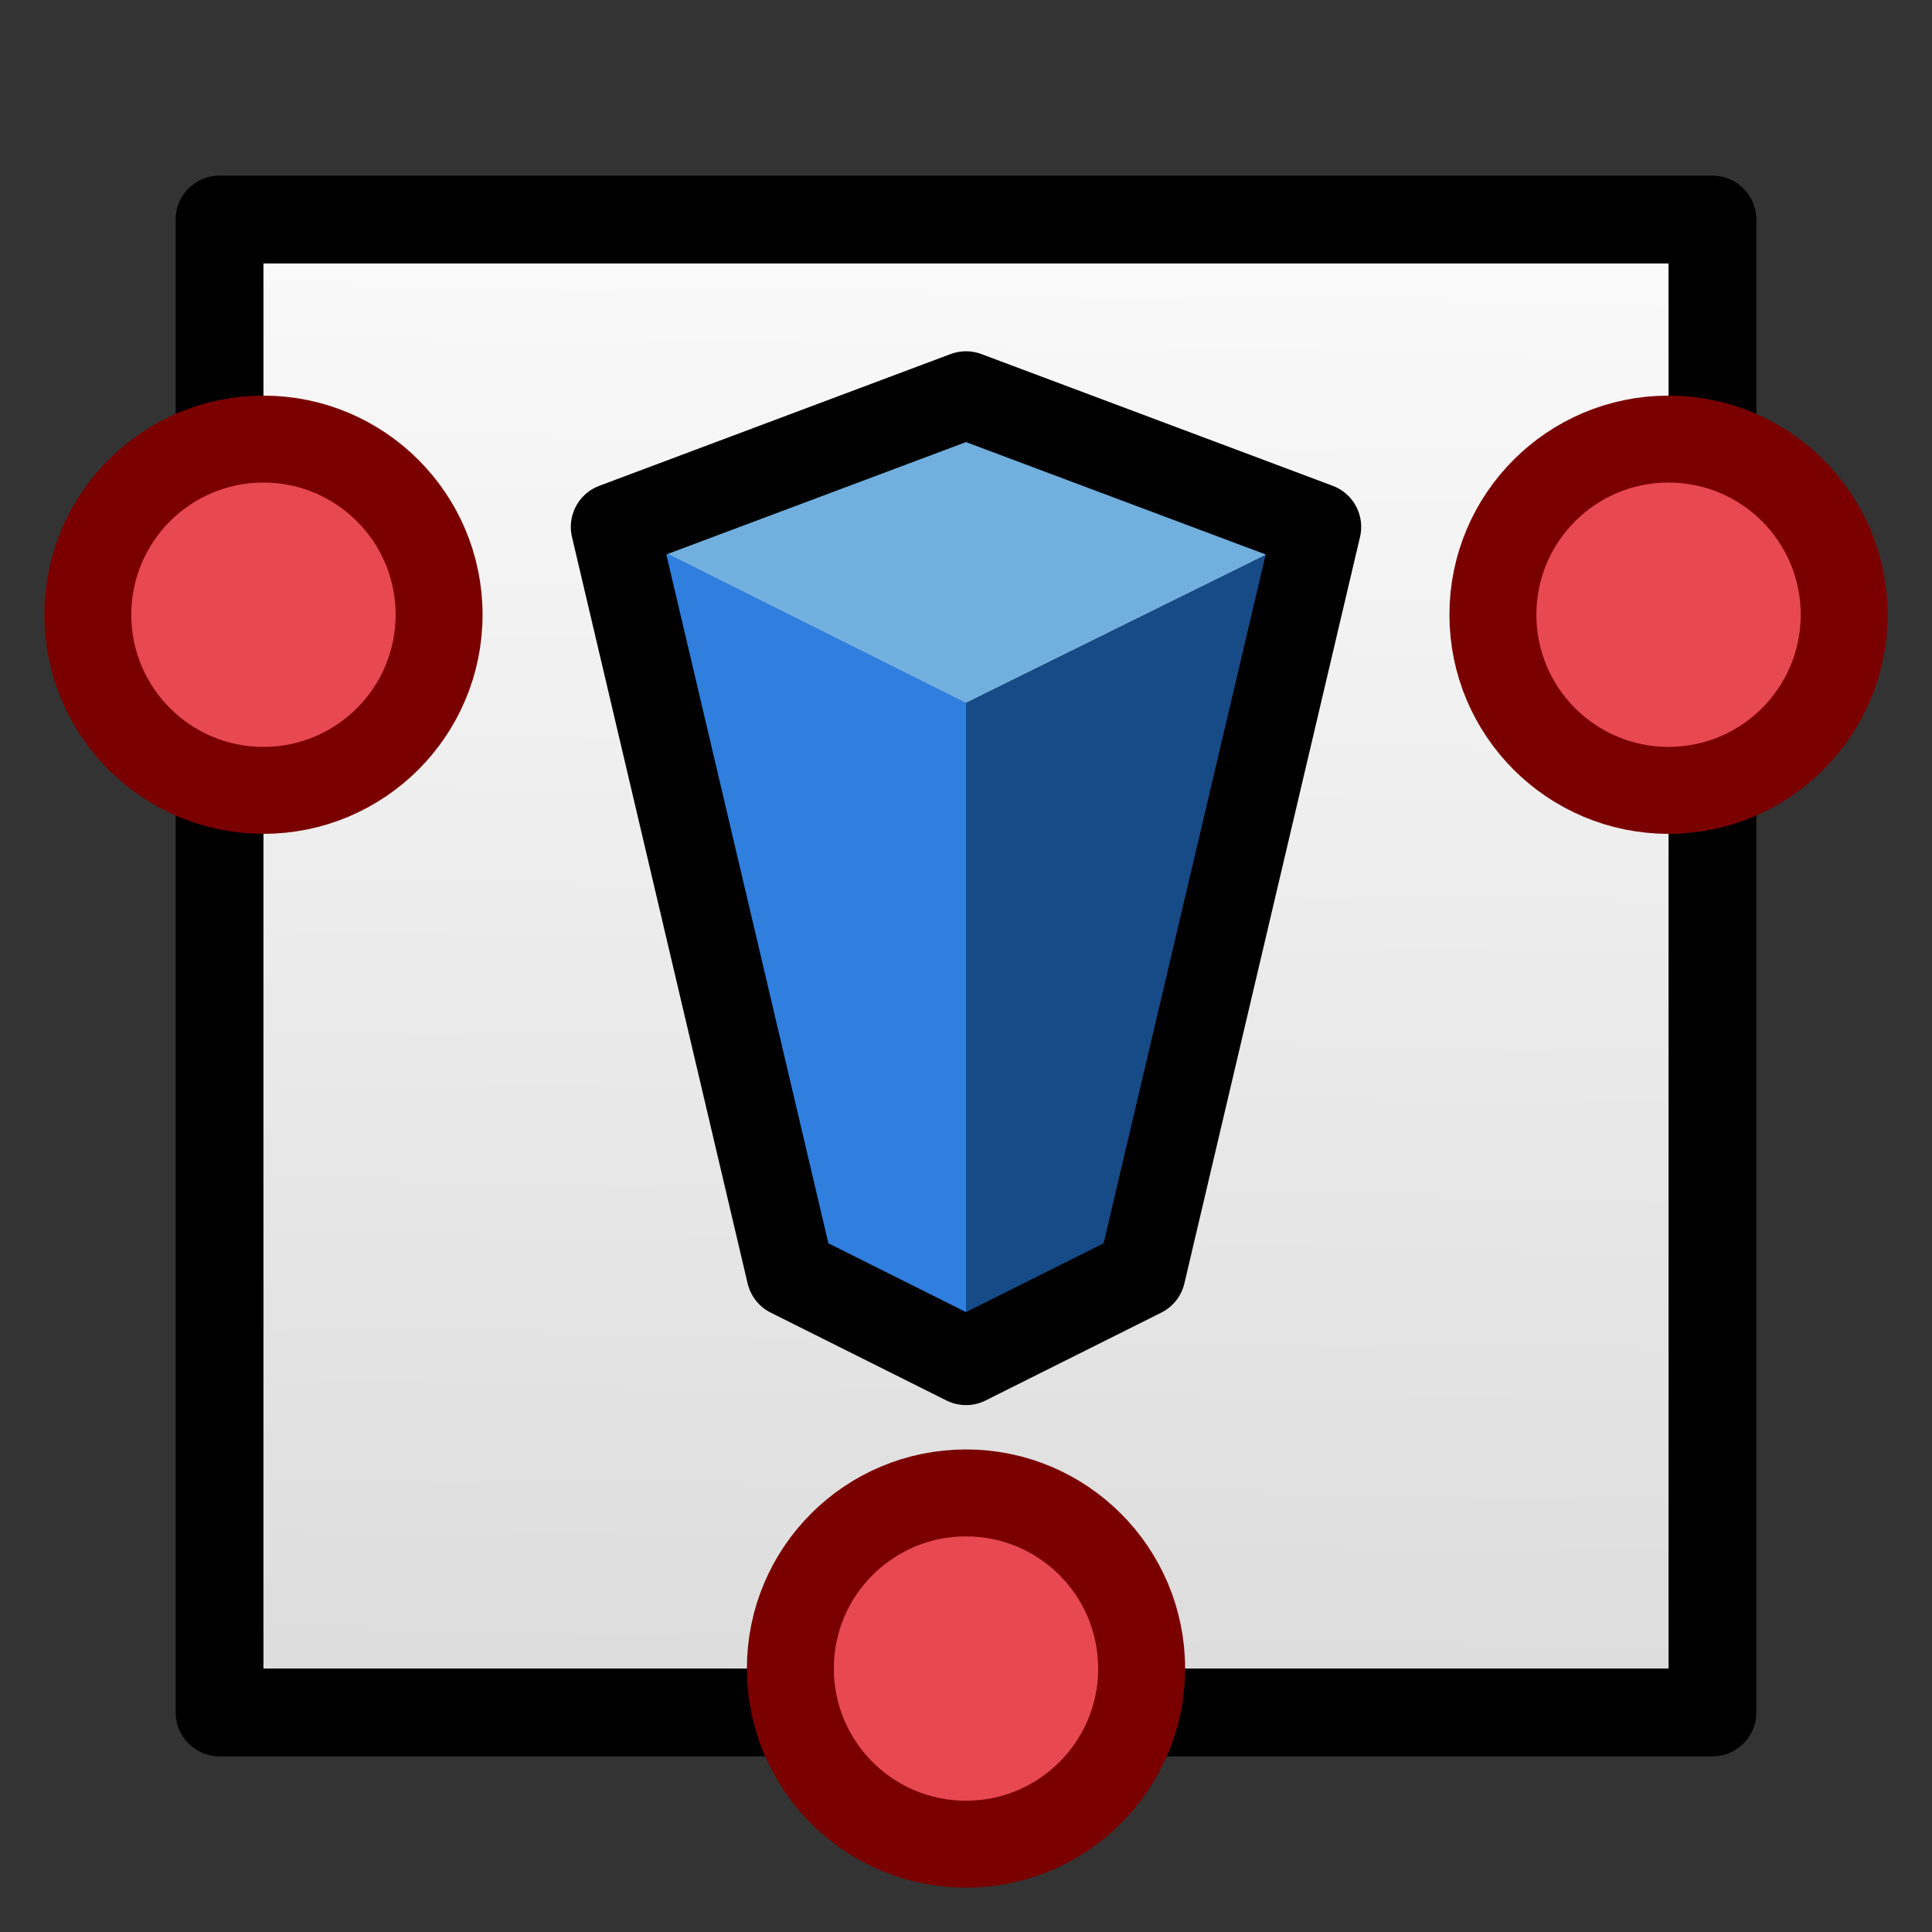 <svg xmlns="http://www.w3.org/2000/svg" fill-rule="evenodd" stroke-linecap="round" stroke-linejoin="round" viewBox="0 0 22 22"><rect x="0" y="0" width="22" height="22" fill="#333333" stroke="none"/><path fill="url(#a)" d="M2.5 2.5h17v17h-17z"/><path fill="#2f7ede" fill-opacity=".99" d="m7 6 4 2v7l-2-1-2-8z"/><path fill="#164b88" d="M15.05 6 11 8v7l2-1 2.05-8z"/><path fill="#6fafde" fill-opacity=".99" d="m7 6 4-1 4.05 1L11 8 7 6z"/><g fill="none" stroke="#000"><path d="m15 6-2 8.5-2 1-2-1L7 6l4-1.5L15 6z"/><path d="M2.5 2.5h17v17h-17z"/></g><circle cx="3" cy="7" r="2" fill="#e84850"/><circle cx="3" cy="7" r="2" fill="none" stroke="#7a0000" stroke-width=".99"/><circle cx="19" cy="7" r="2" fill="#e84850"/><circle cx="19" cy="7" r="2" fill="none" stroke="#7a0000" stroke-width=".99"/><circle cx="11" cy="19" r="2" fill="#e84850"/><circle cx="11" cy="19" r="2" fill="none" stroke="#7a0000" stroke-width=".99"/><defs><linearGradient id="a" x1="10.34" x2="10.02" y1="2.5" y2="24.04" gradientUnits="userSpaceOnUse"><stop offset="0" stop-color="#fafafa"/><stop offset="1" stop-color="#d4d4d4"/></linearGradient></defs></svg>